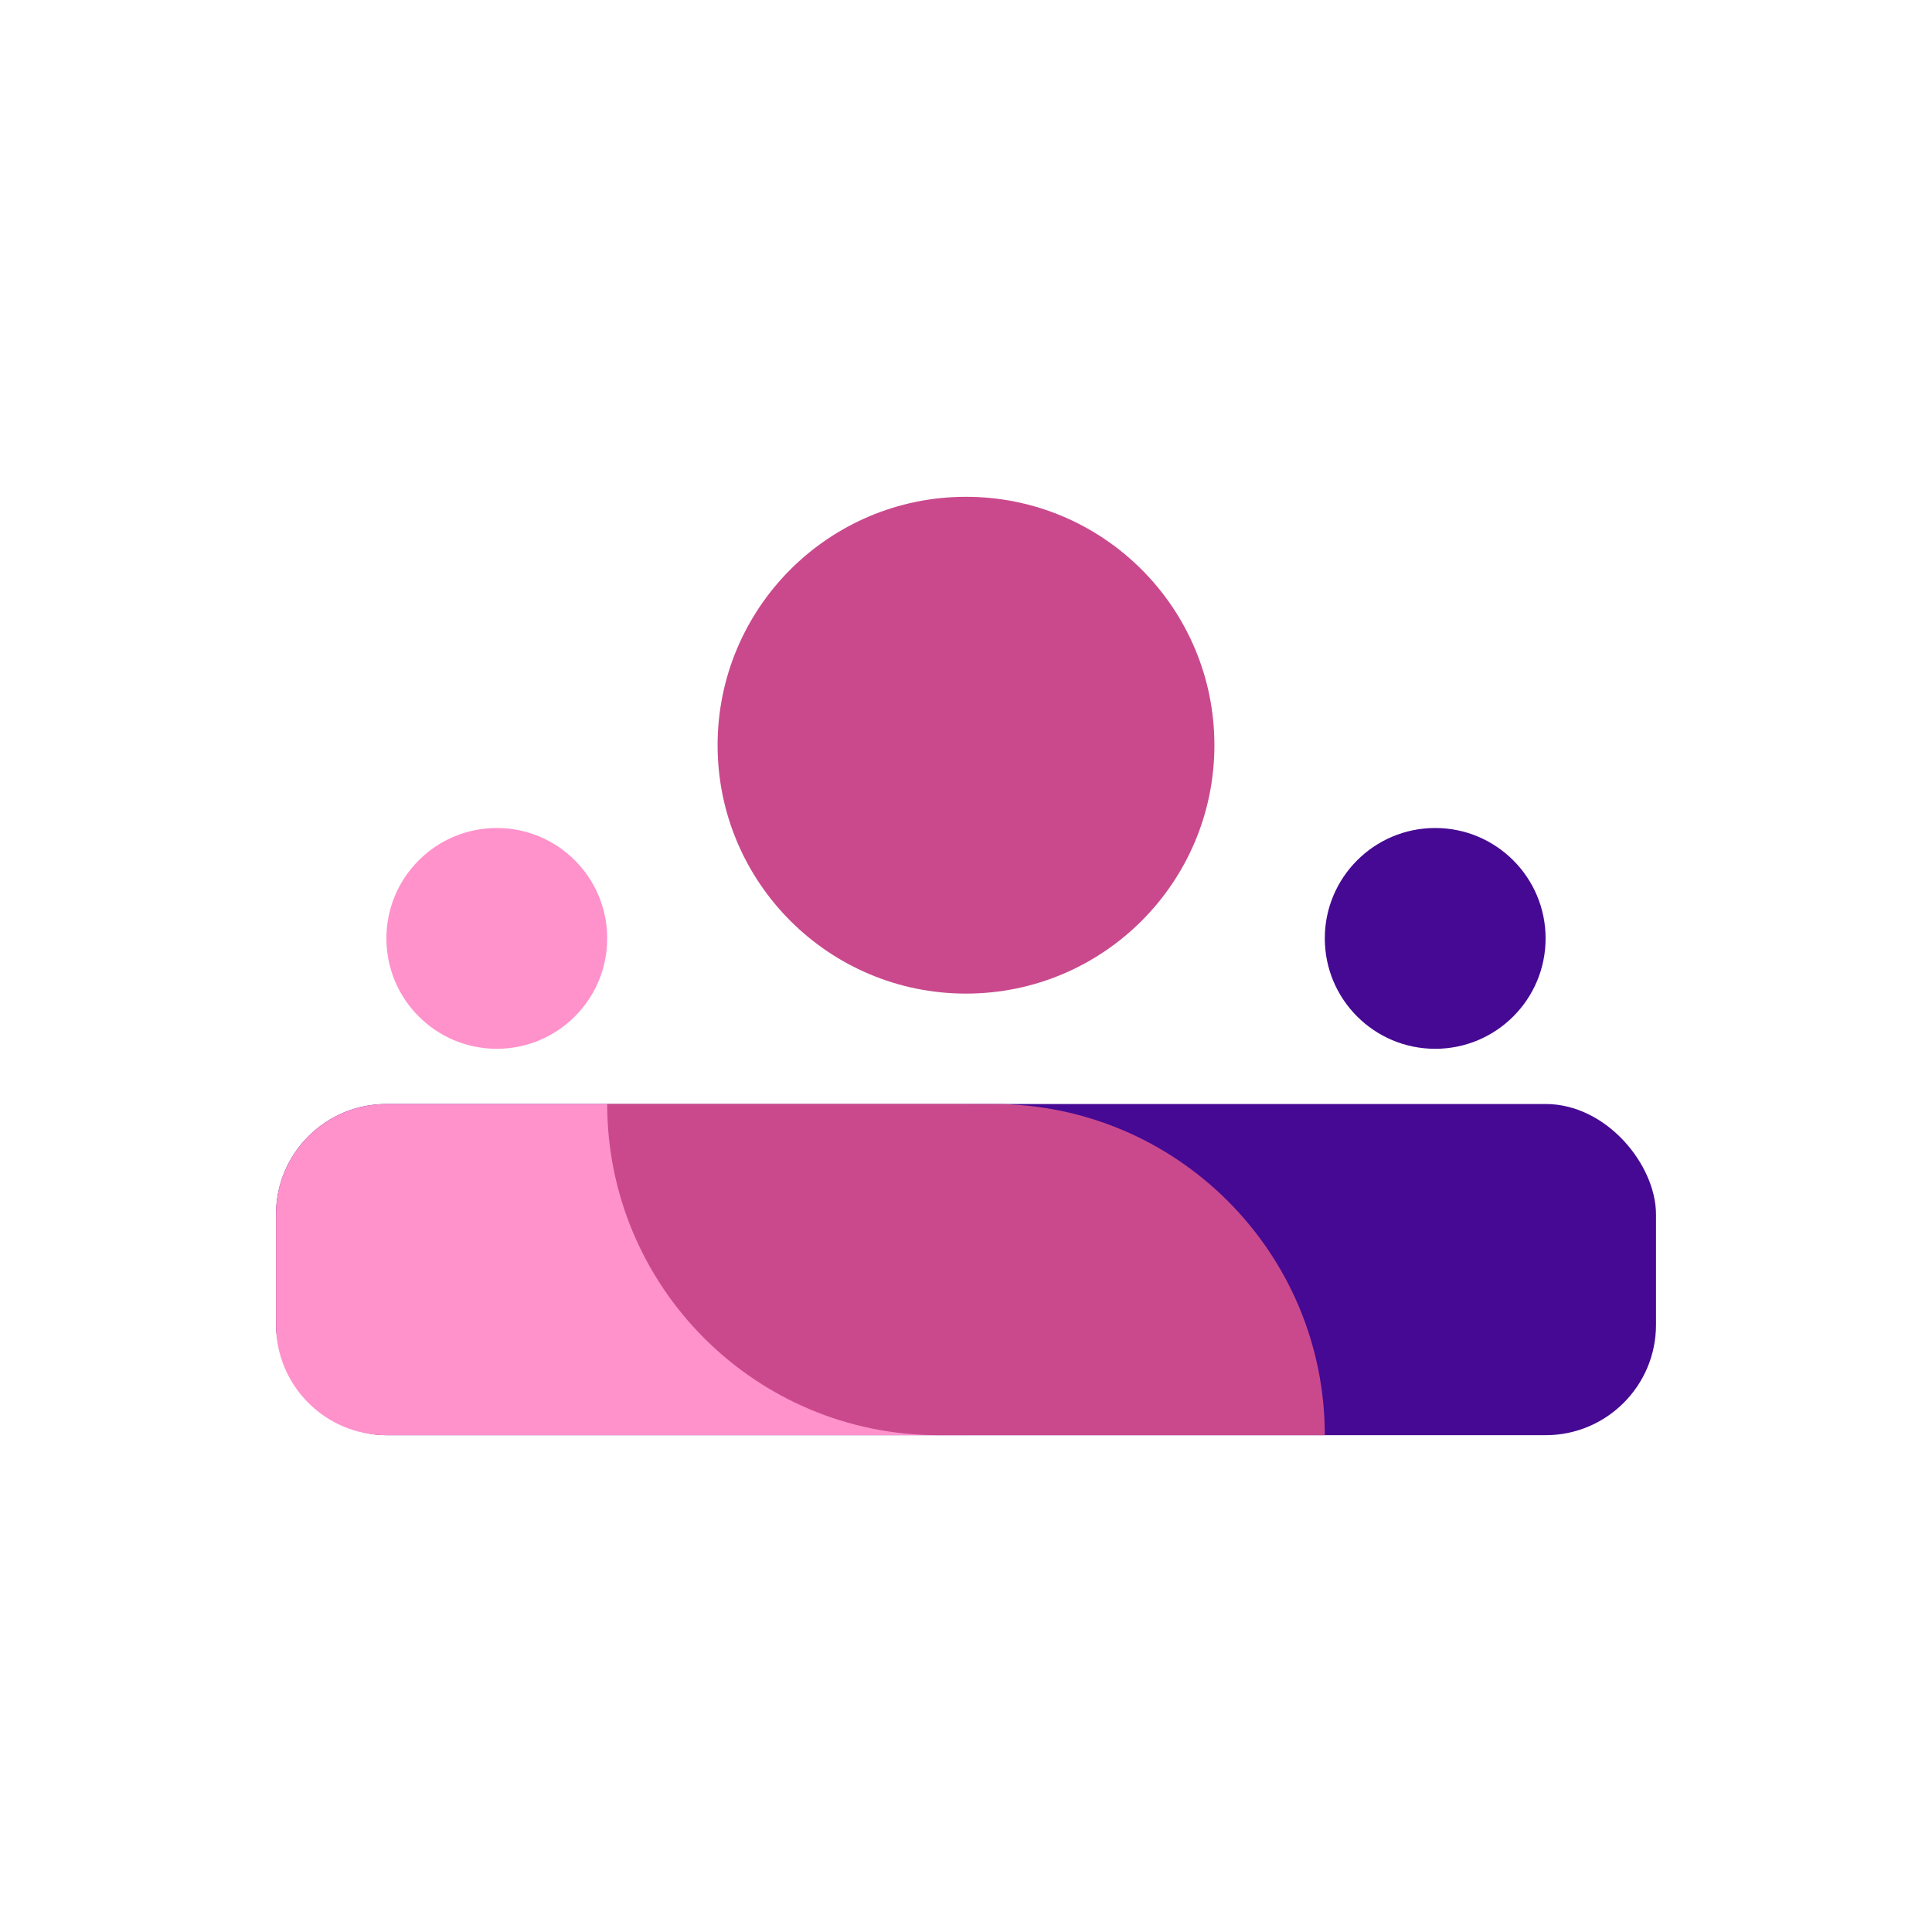 <svg width="70" height="70" viewBox="0 0 70 70" fill="none" xmlns="http://www.w3.org/2000/svg">
<circle cx="35" cy="27" r="9" fill="#CA498D"/>
<circle cx="18" cy="34" r="4" fill="#FF92CB"/>
<circle cx="52" cy="34" r="4" fill="#460993"/>
<rect x="10" y="40" width="50" height="12" rx="4" fill="#460993"/>
<path d="M35 40H14C11.791 40 10 41.791 10 44V48C10 50.209 11.791 52 14 52H35V40Z" fill="#FF92CB"/>
<path d="M22 40H36C42.627 40 48 45.373 48 52H34C27.373 52 22 46.627 22 40Z" fill="#CA498D"/>
</svg>
